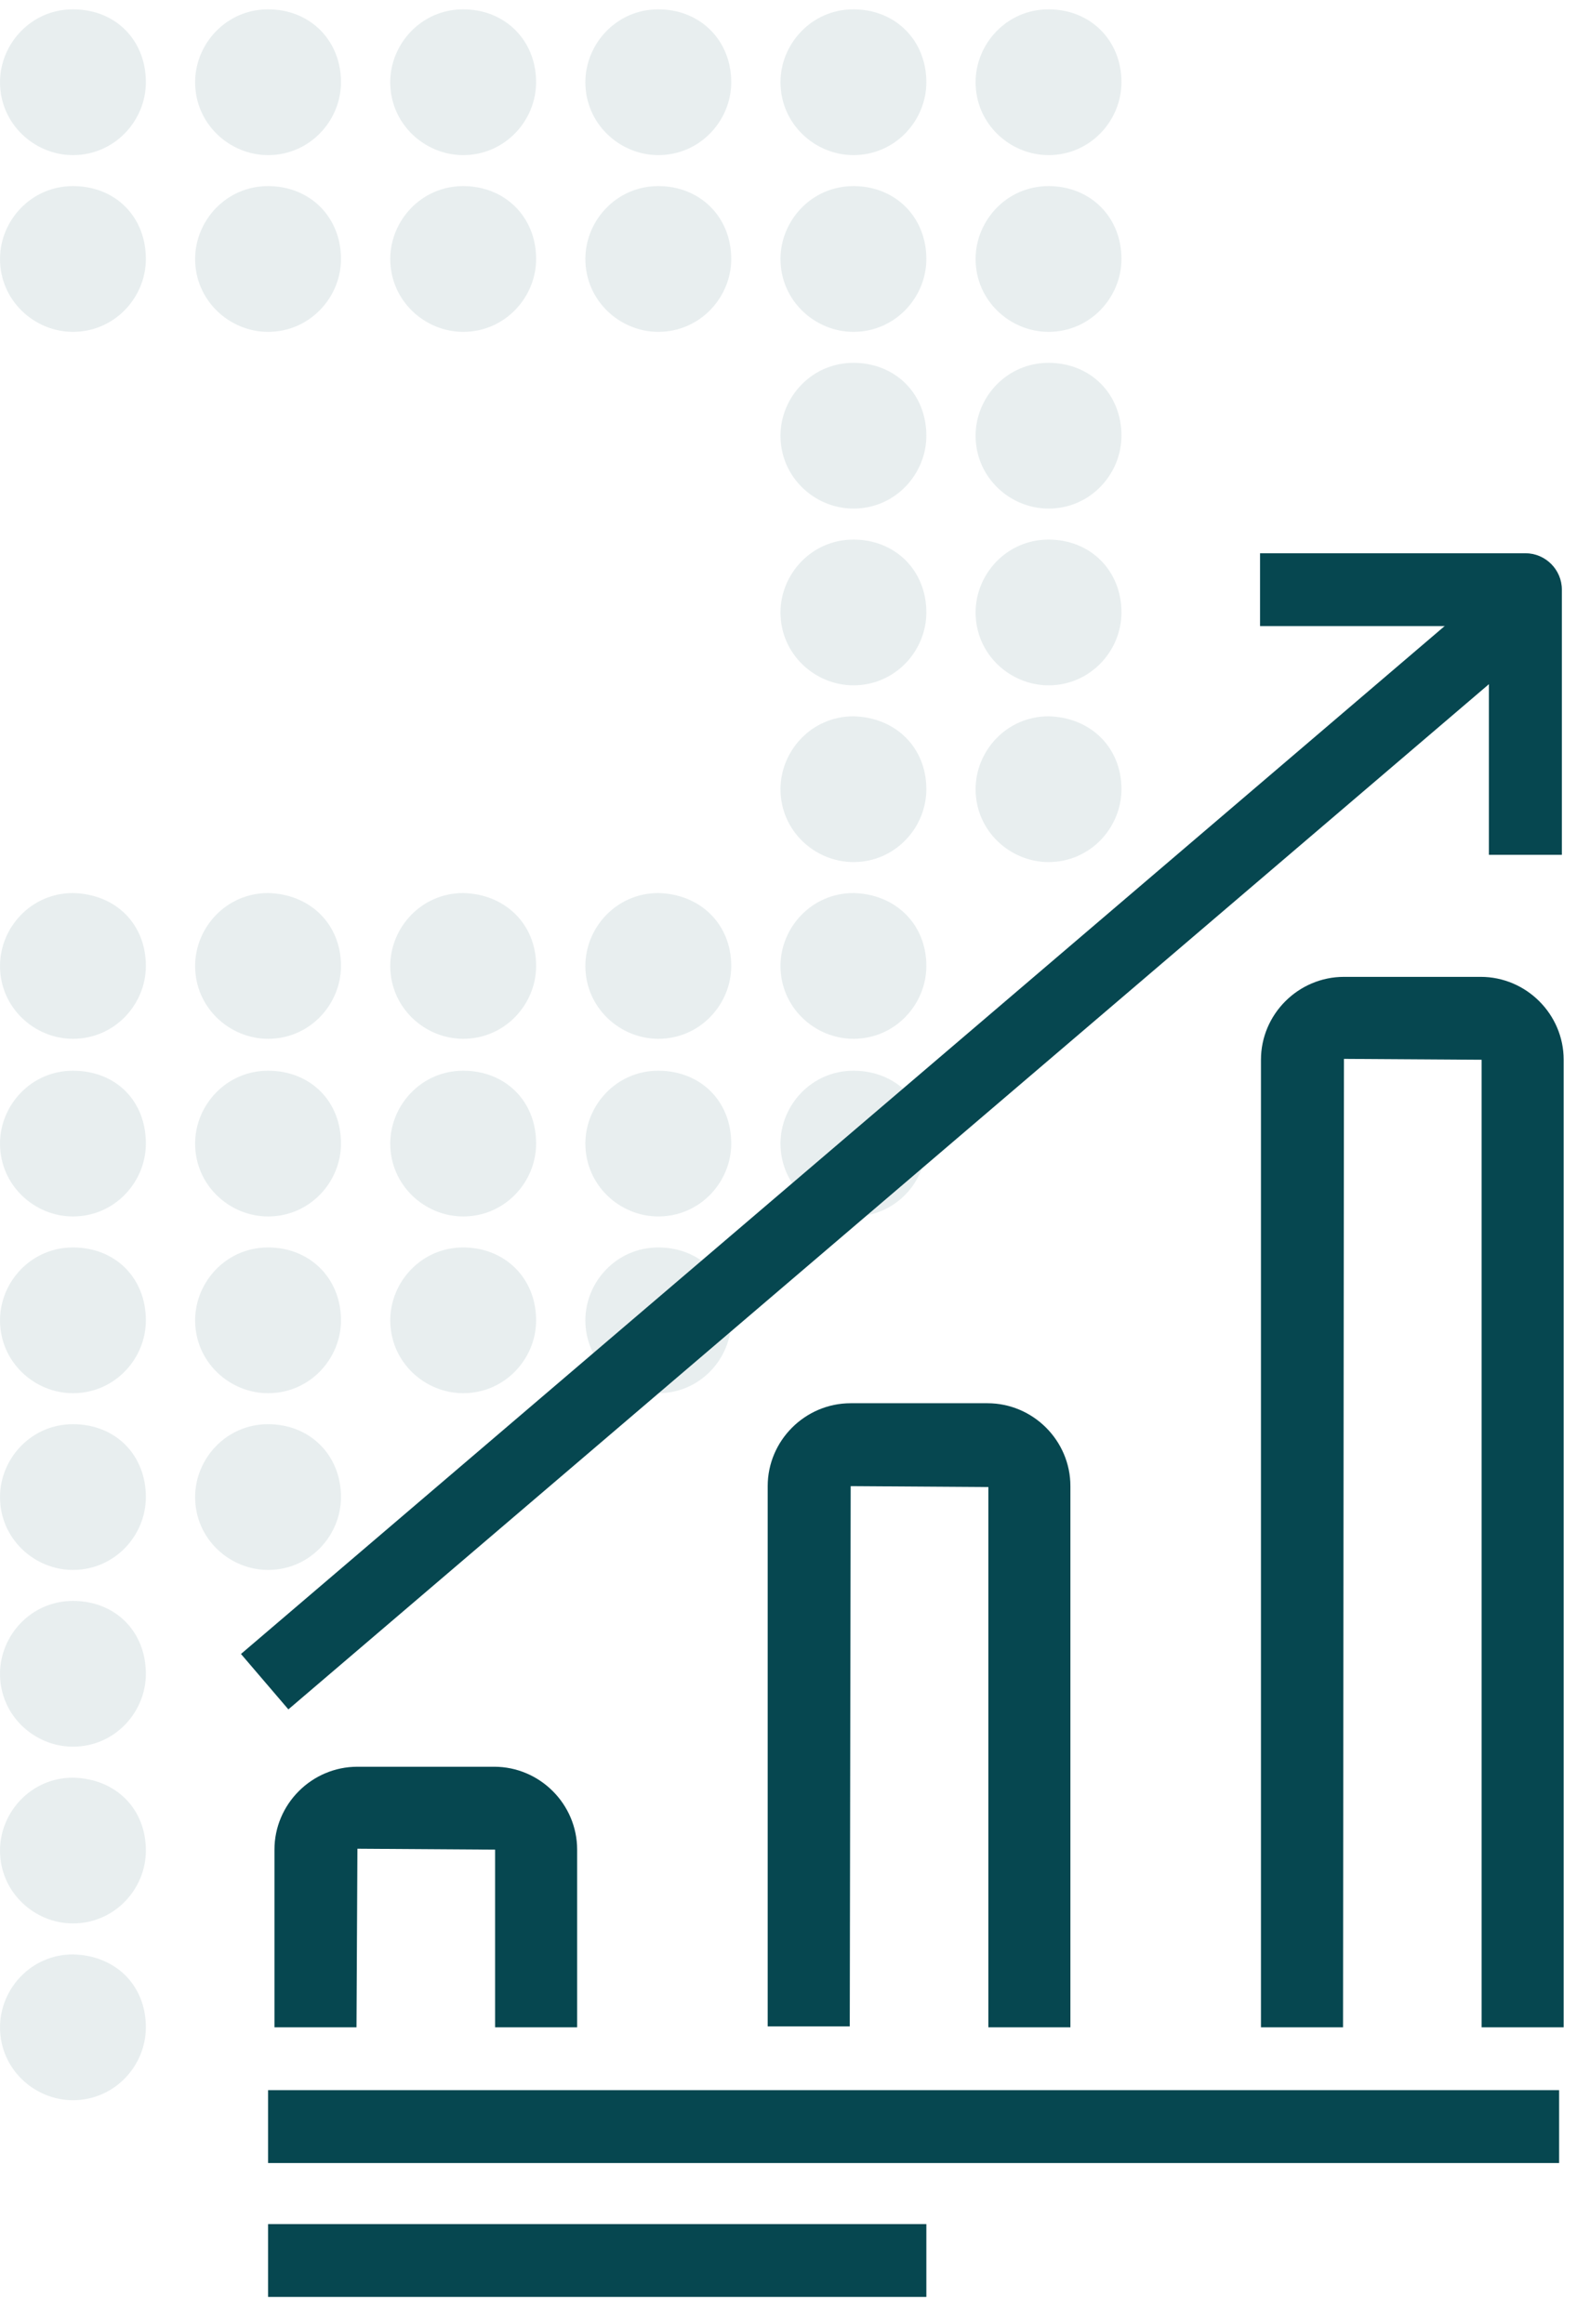 <svg width="52" height="76" viewBox="0 0 52 76" fill="none" xmlns="http://www.w3.org/2000/svg">
<path d="M51.08 27.955H48.694V20.476H41.209V18.093H49.887C50.543 18.093 51.08 18.629 51.08 19.284V27.955Z" fill="#064750"/>
<path d="M50.99 68.356H8.767V70.739H50.99V68.356Z" fill="#064750"/>
<path d="M30.296 72.736H8.767V75.118H30.296V72.736Z" fill="#064750"/>
<g opacity="0.3">
<path opacity="0.3" d="M4.771 2.689C4.771 3.94 3.757 5.073 2.385 5.073C1.133 5.073 0 4.059 0 2.689C0 1.438 1.014 0.305 2.385 0.305C3.787 0.305 4.771 1.318 4.771 2.689Z" fill="#064750"/>
<path opacity="0.3" d="M11.152 2.689C11.152 3.94 10.139 5.073 8.767 5.073C7.514 5.073 6.381 4.059 6.381 2.689C6.381 1.438 7.395 0.305 8.767 0.305C10.139 0.305 11.152 1.318 11.152 2.689Z" fill="#064750"/>
<path opacity="0.3" d="M17.533 2.689C17.533 3.94 16.519 5.073 15.148 5.073C13.895 5.073 12.762 4.059 12.762 2.689C12.762 1.438 13.776 0.305 15.148 0.305C16.519 0.305 17.533 1.318 17.533 2.689Z" fill="#064750"/>
<path opacity="0.3" d="M23.915 2.689C23.915 3.94 22.901 5.073 21.529 5.073C20.277 5.073 19.144 4.059 19.144 2.689C19.144 1.438 20.157 0.305 21.529 0.305C22.901 0.305 23.915 1.318 23.915 2.689Z" fill="#064750"/>
<path opacity="0.3" d="M30.296 2.689C30.296 3.94 29.283 5.073 27.911 5.073C26.659 5.073 25.525 4.059 25.525 2.689C25.525 1.438 26.539 0.305 27.911 0.305C29.283 0.305 30.296 1.318 30.296 2.689Z" fill="#064750"/>
<path opacity="0.3" d="M36.677 2.689C36.677 3.94 35.663 5.073 34.292 5.073C33.039 5.073 31.906 4.059 31.906 2.689C31.906 1.438 32.92 0.305 34.292 0.305C35.663 0.305 36.677 1.318 36.677 2.689Z" fill="#064750"/>
<path opacity="0.3" d="M4.771 8.469C4.771 9.72 3.757 10.853 2.385 10.853C1.133 10.853 0 9.84 0 8.469C0 7.218 1.014 6.086 2.385 6.086C3.787 6.086 4.771 7.099 4.771 8.469Z" fill="#064750"/>
<path opacity="0.3" d="M11.152 8.469C11.152 9.72 10.139 10.853 8.767 10.853C7.514 10.853 6.381 9.84 6.381 8.469C6.381 7.218 7.395 6.086 8.767 6.086C10.139 6.086 11.152 7.099 11.152 8.469Z" fill="#064750"/>
<path opacity="0.3" d="M17.534 8.469C17.534 9.72 16.52 10.853 15.148 10.853C13.896 10.853 12.763 9.84 12.763 8.469C12.763 7.218 13.777 6.086 15.148 6.086C16.52 6.086 17.534 7.099 17.534 8.469Z" fill="#064750"/>
<path opacity="0.3" d="M23.915 8.469C23.915 9.72 22.901 10.853 21.529 10.853C20.277 10.853 19.144 9.84 19.144 8.469C19.144 7.218 20.157 6.086 21.529 6.086C22.901 6.086 23.915 7.099 23.915 8.469Z" fill="#064750"/>
<path opacity="0.3" d="M30.296 8.469C30.296 9.72 29.283 10.853 27.911 10.853C26.659 10.853 25.525 9.84 25.525 8.469C25.525 7.218 26.539 6.086 27.911 6.086C29.283 6.086 30.296 7.099 30.296 8.469Z" fill="#064750"/>
<path opacity="0.3" d="M36.677 8.469C36.677 9.72 35.663 10.853 34.292 10.853C33.039 10.853 31.906 9.84 31.906 8.469C31.906 7.218 32.92 6.086 34.292 6.086C35.663 6.086 36.677 7.099 36.677 8.469Z" fill="#064750"/>
<path opacity="0.3" d="M30.296 14.249C30.296 15.501 29.283 16.633 27.911 16.633C26.659 16.633 25.525 15.62 25.525 14.249C25.525 12.998 26.539 11.866 27.911 11.866C29.283 11.866 30.296 12.879 30.296 14.249Z" fill="#064750"/>
<path opacity="0.3" d="M36.677 14.249C36.677 15.501 35.663 16.633 34.292 16.633C33.039 16.633 31.906 15.62 31.906 14.249C31.906 12.998 32.92 11.866 34.292 11.866C35.663 11.866 36.677 12.879 36.677 14.249Z" fill="#064750"/>
<path opacity="0.3" d="M30.296 20.029C30.296 21.281 29.283 22.413 27.911 22.413C26.659 22.413 25.525 21.4 25.525 20.029C25.525 18.778 26.539 17.646 27.911 17.646C29.283 17.646 30.296 18.659 30.296 20.029Z" fill="#064750"/>
<path opacity="0.3" d="M36.677 20.029C36.677 21.281 35.663 22.413 34.292 22.413C33.039 22.413 31.906 21.4 31.906 20.029C31.906 18.778 32.92 17.646 34.292 17.646C35.663 17.646 36.677 18.659 36.677 20.029Z" fill="#064750"/>
<path opacity="0.3" d="M30.296 25.809C30.296 27.061 29.283 28.193 27.911 28.193C26.659 28.193 25.525 27.18 25.525 25.809C25.525 24.558 26.539 23.426 27.911 23.426C29.283 23.456 30.296 24.439 30.296 25.809Z" fill="#064750"/>
<path opacity="0.3" d="M36.677 25.809C36.677 27.061 35.663 28.193 34.292 28.193C33.039 28.193 31.906 27.18 31.906 25.809C31.906 24.558 32.92 23.426 34.292 23.426C35.663 23.456 36.677 24.439 36.677 25.809Z" fill="#064750"/>
<path opacity="0.3" d="M4.771 31.59C4.771 32.841 3.757 33.973 2.385 33.973C1.133 33.973 0 32.96 0 31.59C0 30.338 1.014 29.206 2.385 29.206C3.787 29.236 4.771 30.219 4.771 31.59Z" fill="#064750"/>
<path opacity="0.3" d="M11.152 31.59C11.152 32.841 10.139 33.973 8.767 33.973C7.514 33.973 6.381 32.96 6.381 31.59C6.381 30.338 7.395 29.206 8.767 29.206C10.139 29.236 11.152 30.219 11.152 31.59Z" fill="#064750"/>
<path opacity="0.3" d="M17.534 31.59C17.534 32.841 16.52 33.973 15.148 33.973C13.896 33.973 12.763 32.96 12.763 31.59C12.763 30.338 13.777 29.206 15.148 29.206C16.52 29.236 17.534 30.219 17.534 31.59Z" fill="#064750"/>
<path opacity="0.3" d="M23.915 31.59C23.915 32.841 22.901 33.973 21.529 33.973C20.277 33.973 19.144 32.96 19.144 31.59C19.144 30.338 20.157 29.206 21.529 29.206C22.901 29.236 23.915 30.219 23.915 31.59Z" fill="#064750"/>
<path opacity="0.3" d="M30.296 31.59C30.296 32.841 29.283 33.973 27.911 33.973C26.659 33.973 25.525 32.96 25.525 31.59C25.525 30.338 26.539 29.206 27.911 29.206C29.283 29.236 30.296 30.219 30.296 31.59Z" fill="#064750"/>
<path opacity="0.3" d="M4.771 37.399C4.771 38.651 3.757 39.783 2.385 39.783C1.133 39.783 0 38.77 0 37.399C0 36.148 1.014 35.016 2.385 35.016C3.787 35.016 4.771 35.999 4.771 37.399Z" fill="#064750"/>
<path opacity="0.3" d="M11.152 37.399C11.152 38.651 10.139 39.783 8.767 39.783C7.514 39.783 6.381 38.77 6.381 37.399C6.381 36.148 7.395 35.016 8.767 35.016C10.139 35.016 11.152 35.999 11.152 37.399Z" fill="#064750"/>
<path opacity="0.3" d="M17.534 37.399C17.534 38.651 16.52 39.783 15.148 39.783C13.896 39.783 12.763 38.77 12.763 37.399C12.763 36.148 13.777 35.016 15.148 35.016C16.52 35.016 17.534 35.999 17.534 37.399Z" fill="#064750"/>
<path opacity="0.3" d="M23.915 37.399C23.915 38.651 22.901 39.783 21.529 39.783C20.277 39.783 19.144 38.77 19.144 37.399C19.144 36.148 20.157 35.016 21.529 35.016C22.901 35.016 23.915 35.999 23.915 37.399Z" fill="#064750"/>
<path opacity="0.3" d="M30.296 37.399C30.296 38.651 29.283 39.783 27.911 39.783C26.659 39.783 25.525 38.77 25.525 37.399C25.525 36.148 26.539 35.016 27.911 35.016C29.283 35.016 30.296 35.999 30.296 37.399Z" fill="#064750"/>
<path opacity="0.3" d="M4.771 43.179C4.771 44.431 3.757 45.563 2.385 45.563C1.133 45.563 0 44.55 0 43.179C0 41.928 1.014 40.796 2.385 40.796C3.787 40.796 4.771 41.809 4.771 43.179Z" fill="#064750"/>
<path opacity="0.3" d="M11.152 43.179C11.152 44.431 10.139 45.563 8.767 45.563C7.514 45.563 6.381 44.55 6.381 43.179C6.381 41.928 7.395 40.796 8.767 40.796C10.139 40.796 11.152 41.809 11.152 43.179Z" fill="#064750"/>
<path opacity="0.3" d="M17.534 43.179C17.534 44.431 16.52 45.563 15.148 45.563C13.896 45.563 12.763 44.55 12.763 43.179C12.763 41.928 13.777 40.796 15.148 40.796C16.52 40.796 17.534 41.809 17.534 43.179Z" fill="#064750"/>
<path opacity="0.3" d="M23.915 43.179C23.915 44.431 22.901 45.563 21.529 45.563C20.277 45.563 19.144 44.55 19.144 43.179C19.144 41.928 20.157 40.796 21.529 40.796C22.901 40.796 23.915 41.809 23.915 43.179Z" fill="#064750"/>
<path opacity="0.3" d="M4.771 48.96C4.771 50.211 3.757 51.343 2.385 51.343C1.133 51.343 0 50.33 0 48.96C0 47.708 1.014 46.576 2.385 46.576C3.787 46.576 4.771 47.589 4.771 48.96Z" fill="#064750"/>
<path opacity="0.3" d="M11.152 48.96C11.152 50.211 10.139 51.343 8.767 51.343C7.514 51.343 6.381 50.33 6.381 48.96C6.381 47.708 7.395 46.576 8.767 46.576C10.139 46.576 11.152 47.589 11.152 48.96Z" fill="#064750"/>
<path opacity="0.3" d="M4.771 54.74C4.771 55.991 3.757 57.123 2.385 57.123C1.133 57.123 0 56.11 0 54.74C0 53.488 1.014 52.356 2.385 52.356C3.787 52.356 4.771 53.369 4.771 54.74Z" fill="#064750"/>
<path opacity="0.3" d="M4.771 60.52C4.771 61.771 3.757 62.903 2.385 62.903C1.133 62.903 0 61.89 0 60.52C0 59.268 1.014 58.136 2.385 58.136C3.787 58.166 4.771 59.149 4.771 60.52Z" fill="#064750"/>
<path opacity="0.3" d="M4.771 66.3C4.771 67.551 3.757 68.684 2.385 68.684C1.133 68.684 0 67.671 0 66.3C0 65.049 1.014 63.916 2.385 63.916C3.787 63.946 4.771 64.93 4.771 66.3Z" fill="#064750"/>
</g>
<path d="M51.139 66.3H48.455V34.658L43.953 34.629L43.923 66.3H41.239V34.658C41.239 33.169 42.462 31.947 43.953 31.947H48.425C49.916 31.947 51.139 33.169 51.139 34.658V66.3Z" fill="#064750"/>
<path d="M35.007 66.3H32.324V48.632L27.821 48.602L27.791 66.27H25.107V48.602C25.107 47.112 26.33 45.891 27.821 45.891H32.294C33.785 45.891 35.007 47.112 35.007 48.602V66.3Z" fill="#064750"/>
<path d="M18.875 66.3H16.192V60.49L11.689 60.46L11.659 66.3H8.976V60.49C8.976 59 10.198 57.779 11.689 57.779H16.162C17.653 57.779 18.875 59 18.875 60.49V66.3Z" fill="#064750"/>
<path d="M48.163 19.692L7.881 54.091L9.431 55.903L49.713 21.505L48.163 19.692Z" fill="#064750"/>
</svg>
